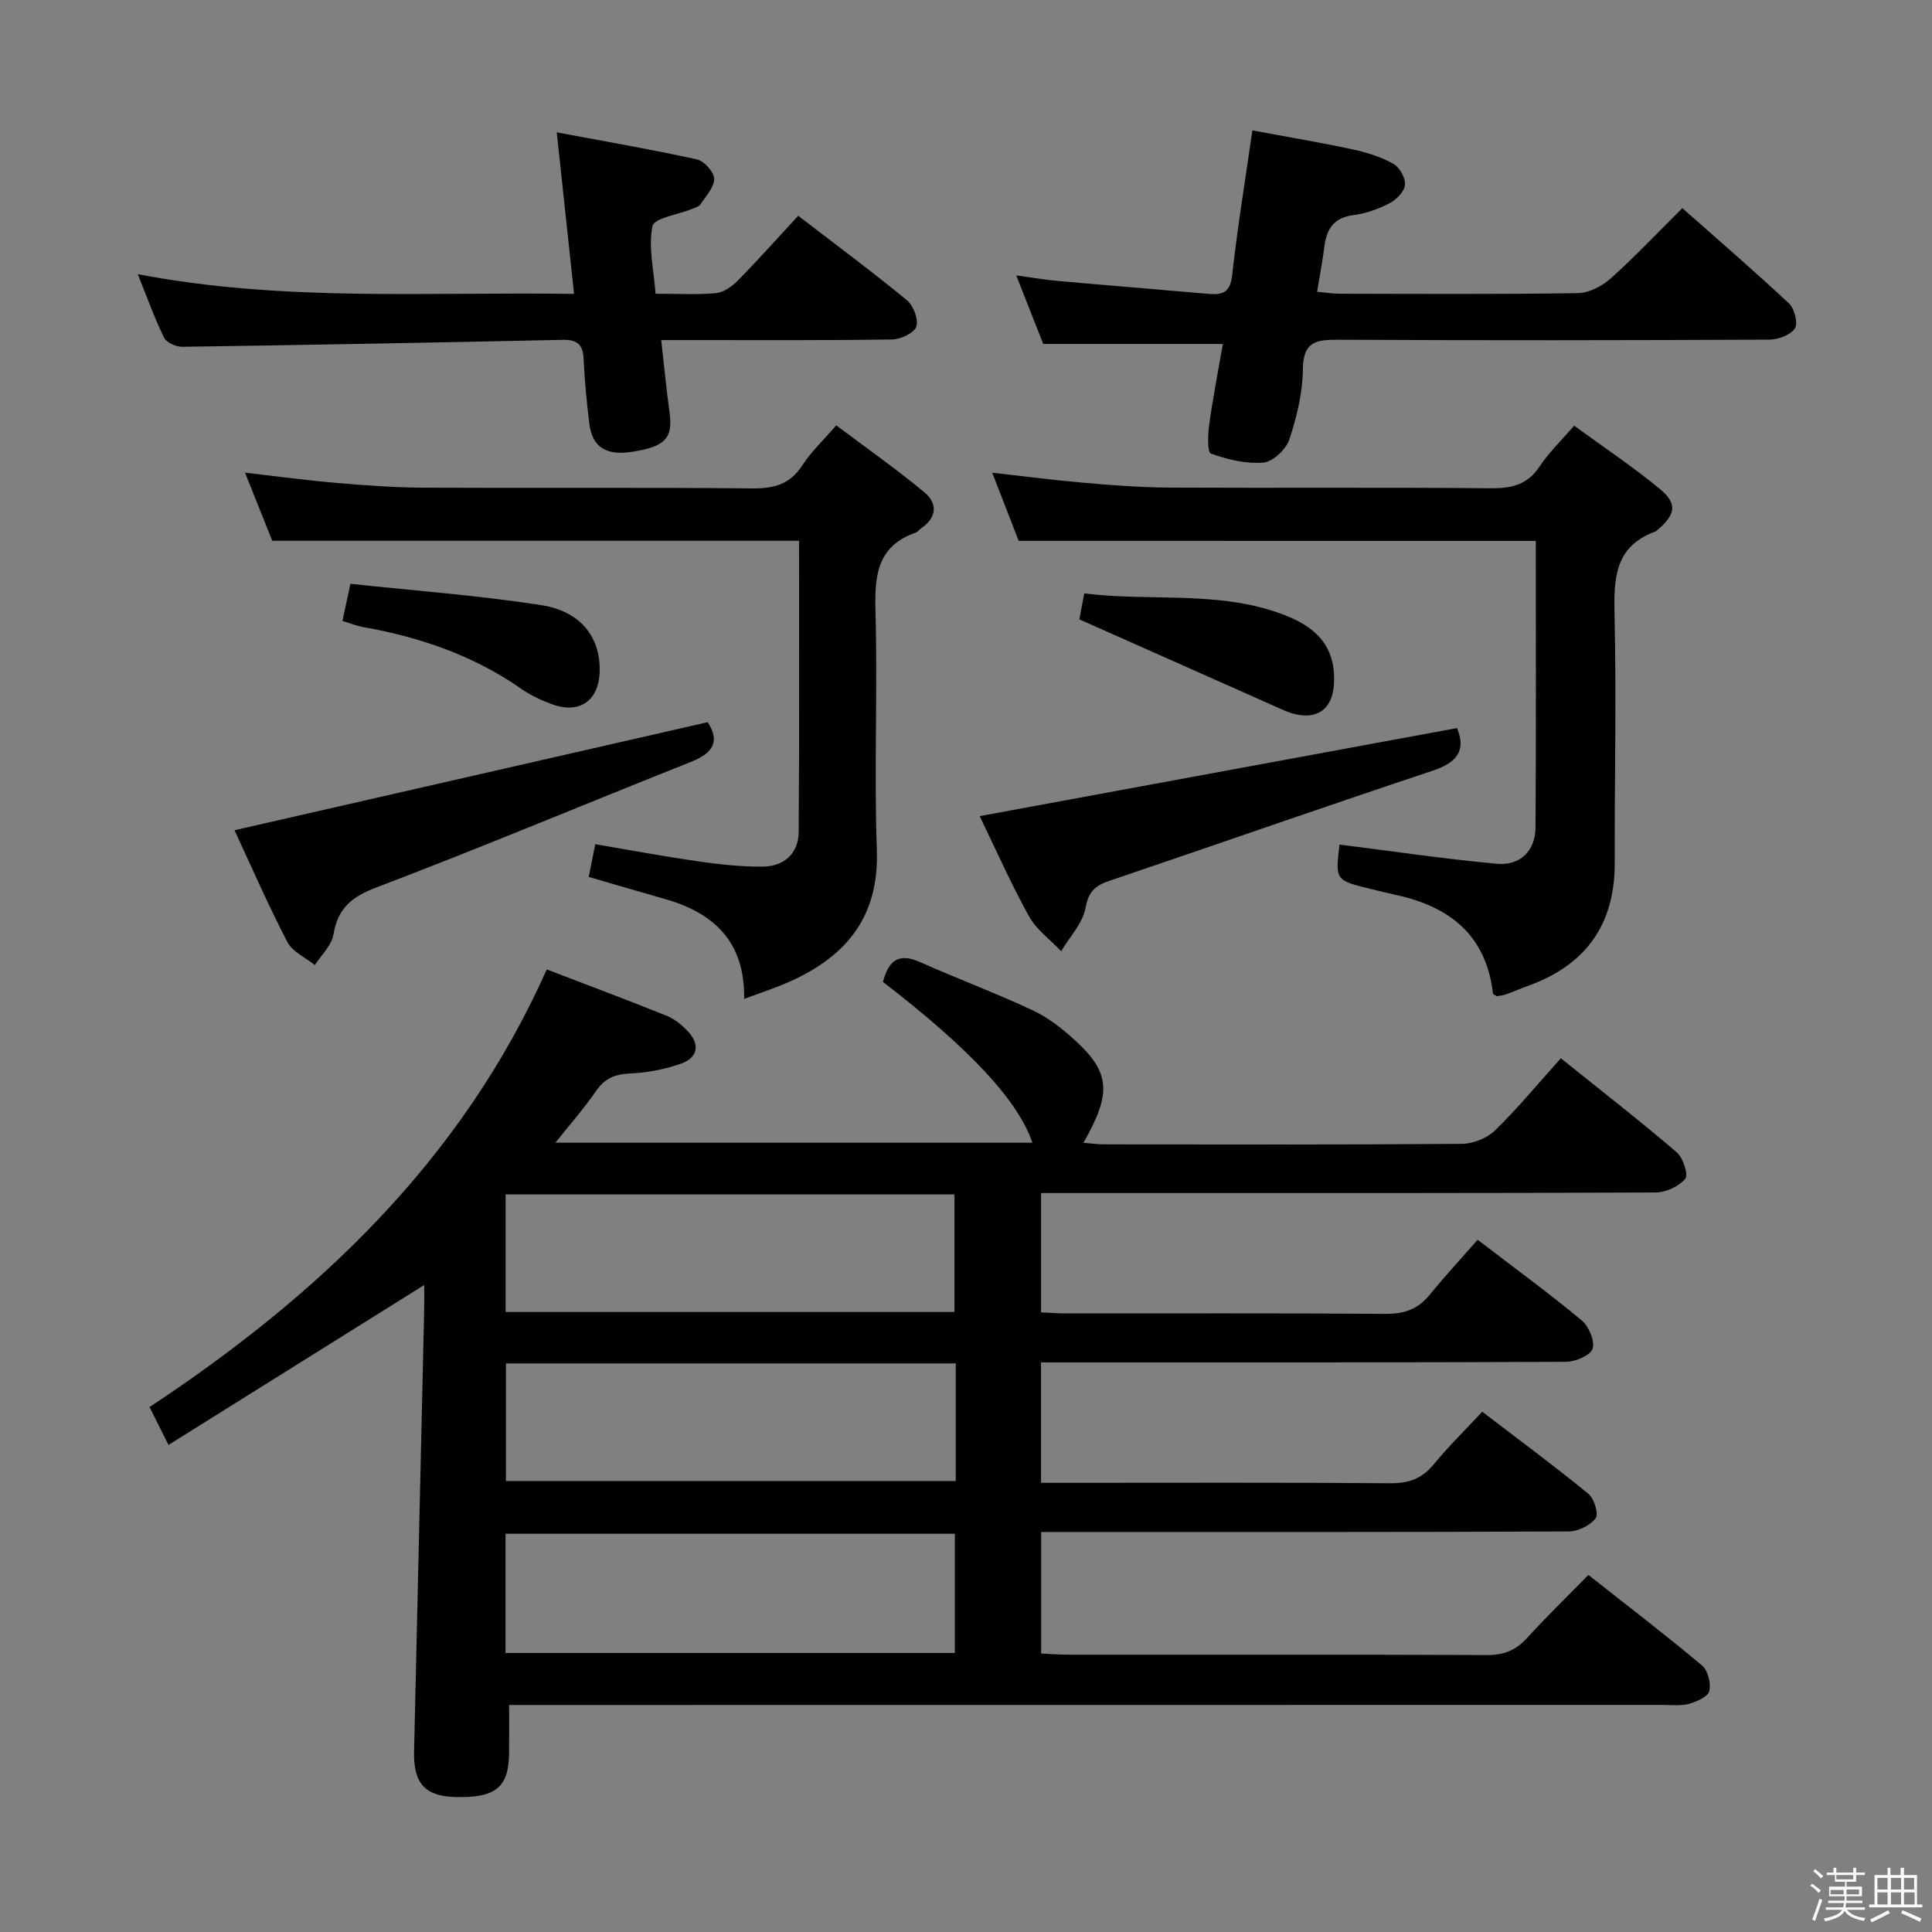 <svg enable-background="new 0 0 400 400" viewBox="0 0 400 400" xmlns="http://www.w3.org/2000/svg"><rect x="0" y="0" width="400" height="400" fill="#808080" stroke="none"/><path d="m374.8 390.4.4-.4c.7.5 1.3 1 1.8 1.4l-.5.5c-.5-.6-1.1-1.1-1.7-1.5zm1 7.3-.6-.3c.5-1.4 1.1-2.8 1.5-4.3.2.1.4.2.6.3-.5 1.3-1 2.8-1.5 4.3zm-.4-10.3.4-.4c.4.3 1 .8 1.7 1.4l-.5.5c-.4-.5-1-1-1.6-1.5zm2.5.3h1.7v-1h.6v1h3.5v-1h.6v1h1.8v.5h-1.8v1.4h-2v1h3.2v2h-3.2v.9h3.3v.5h-3.4c0 .3-.1.6-.1.9h4v.5h-3.7c.7.9 1.9 1.5 3.8 1.7-.1.2-.2.4-.3.6-2.1-.4-3.5-1.1-4-2.1-.4 1-1.8 1.7-4 2.2-.1-.2-.2-.4-.3-.6 2.1-.4 3.4-1 3.8-1.8h-3.4v-.5h3.6c.1-.3.1-.6.2-.9h-3.3v-.5h3.4c0-.3 0-.6 0-.9h-3.2v-2h3.3v-1h-2.1v-1.4h-1.7v-.5zm1.1 3.5v1h2.7c0-.3 0-.4 0-.4 0-.1 0-.2 0-.2 0-.1 0-.2 0-.3h-2.7zm1.2-3v.9h3.5v-.9zm4.7 3h-2.6v.6.4h2.6z" fill="#fafafb"/><path d="m393.6 386.7h.6v1.5h2.7v6.1h1.1v.6h-11v-.6h1.1v-6.1h2.7v-1.5h.6v1.5h2.1v-1.5zm-2.7 8.8.4.6c-1.2.6-2.5 1.3-3.8 1.9-.1-.2-.2-.4-.3-.6 1.2-.6 2.5-1.2 3.7-1.9zm-2.2-6.7v2.4h2.1v-2.4zm0 3v2.5h2.1v-2.5zm2.8-3v2.4h2.1v-2.4zm0 3v2.5h2.1v-2.5zm6 6.1c-1.4-.7-2.7-1.3-3.9-1.8l.3-.6c1.5.6 2.7 1.2 3.9 1.7zm-1.2-9.1h-2.1v2.4h2.1zm-2.1 3v2.5h2.2v-2.5z" fill="#fafafb"/><g fill="#010100"><path d="m87.83 266.05c-17.84 11.16-35.24 22.04-52.95 33.11-1.68-3.36-2.72-5.43-3.92-7.84 34.97-23.13 64.66-51.14 82.24-90.61 8.47 3.25 16.67 6.31 24.8 9.58 1.64.66 3.15 1.9 4.39 3.2 2.57 2.7 2.11 5.46-1.3 6.69-3.37 1.22-7.06 1.91-10.64 2.07-3.14.14-5.25 1.02-7.05 3.64-2.42 3.52-5.27 6.75-8.4 10.69h98.74c-2.92-8.68-12.98-19.49-30.94-33.28 1.1-4.03 2.91-6.24 7.66-4.12 7.73 3.45 15.7 6.4 23.36 10 3.25 1.52 6.23 3.88 8.89 6.33 7.18 6.62 7.44 10.86 1.61 21.09 1.59.13 2.97.33 4.35.33 24.66.02 49.32.09 73.99-.11 2.34-.02 5.22-1.17 6.88-2.79 4.75-4.63 8.99-9.78 13.62-14.93 8.86 7.12 16.58 13.12 24 19.48 1.31 1.13 2.44 4.66 1.75 5.48-1.34 1.59-4.03 2.83-6.16 2.83-36.49.16-72.99.12-109.48.12-5.8 0-11.61 0-17.73 0v24.7c1.75.08 3.5.22 5.26.22 22 .02 43.99-.08 65.99.09 3.81.03 6.69-.88 9.11-3.84 3.16-3.86 6.54-7.53 10.03-11.5 7.97 6.11 14.94 11.19 21.55 16.7 1.48 1.23 2.76 4.28 2.24 5.87-.46 1.39-3.57 2.69-5.52 2.7-34.16.16-68.32.12-102.48.12-1.96 0-3.92 0-6.19 0v24.93h5.33c22.33 0 44.66-.09 66.99.09 3.85.03 6.6-.98 9.03-3.96 2.94-3.59 6.28-6.86 10-10.85 7.44 5.69 14.87 11.18 22.01 17.02 1.19.97 2.13 4.2 1.46 5.06-1.15 1.49-3.64 2.7-5.58 2.71-34.33.16-68.65.11-102.98.11-1.96 0-3.93 0-6.23 0v25.16c1.84.09 3.62.24 5.4.24 28.99.02 57.99-.05 86.98.08 3.48.02 5.95-1.03 8.25-3.56 3.92-4.31 8.1-8.36 12.67-13.03 8.04 6.34 15.92 12.38 23.52 18.74 1.22 1.02 1.9 3.71 1.51 5.31-.29 1.18-2.62 2.2-4.22 2.64-1.71.47-3.63.22-5.46.22-77.34.02-154.66.02-231.98.02-1.99 0-3.98 0-6.82 0 0 3.48.03 6.73-.01 9.97-.08 7.1-2.75 9.27-11.06 9.09-6.34-.14-8.76-2.84-8.61-9.44.71-30.45 1.4-60.89 2.09-91.34.04-1.78.01-3.58.01-5.23zm16.83 76.18h93.03c0-8.44 0-16.52 0-24.68-31.14 0-61.96 0-93.03 0zm.02-70.6h92.93c0-8.35 0-16.4 0-24.35-31.15 0-61.92 0-92.93 0zm93.2 10.65c-31.25 0-62.02 0-93.13 0v24.35h93.13c0-8.18 0-15.99 0-24.35z"/><path d="m210.91 111.98c-1.63-4.19-3.42-8.8-5.48-14.11 6.89.77 13.07 1.58 19.28 2.11 5.79.5 11.61.94 17.42.97 22.17.11 44.33-.07 66.5.14 4.34.04 7.61-.71 10.14-4.53 1.9-2.88 4.47-5.33 7.14-8.43 6.01 4.39 12.09 8.45 17.71 13.07 3.74 3.07 3.32 5.33-.48 8.54-.13.11-.25.25-.4.3-8.63 3.14-8.63 10.02-8.46 17.69.39 16.99-.01 33.99.03 50.99.03 12.72-6 21.06-17.87 25.36-1.56.56-3.08 1.23-4.63 1.79-.62.22-1.3.26-1.91.38-.32-.21-.78-.36-.8-.56-1.38-12.01-8.9-17.97-20.04-20.39-1.79-.39-3.56-.84-5.33-1.27-7.27-1.77-7.27-1.78-6.4-9.17 10.83 1.36 21.64 2.96 32.51 3.97 4.88.46 8.04-2.65 8.07-7.49.14-19.81.06-39.63.06-59.35-35.68-.01-71.05-.01-107.06-.01z"/><path d="m154.07 206.81c.18-11.89-6.31-17.82-16.47-20.7-5.09-1.44-10.16-2.94-15.71-4.55.4-2.02.81-4.05 1.35-6.77 7.16 1.2 14.24 2.53 21.37 3.55 4.42.63 8.92 1.14 13.38 1.08 4.39-.06 7.34-2.74 7.37-7.21.15-20.11.07-40.23.07-60.25-36.4 0-72.41 0-109.06 0-1.58-3.94-3.47-8.68-5.64-14.1 6.73.77 12.87 1.61 19.04 2.13 5.96.51 11.94.95 17.91.98 22.65.11 45.3-.08 67.95.15 4.56.05 7.93-.81 10.51-4.82 1.78-2.76 4.26-5.06 7-8.24 6.16 4.64 12.37 9.01 18.21 13.83 2.77 2.29 2.68 5.22-.61 7.47-.41.28-.73.77-1.17.92-8.27 2.89-8.5 9.34-8.3 16.75.44 16.31-.31 32.66.27 48.96.5 13.89-6.4 22.1-18.24 27.33-2.83 1.25-5.8 2.21-9.23 3.49z"/><path d="m259.29 27c7.18 1.34 14.05 2.49 20.85 3.95 2.88.62 5.81 1.55 8.36 2.98 1.28.72 2.53 2.94 2.39 4.35-.13 1.39-1.79 3.07-3.2 3.8-2.32 1.2-4.94 2.14-7.53 2.47-4.08.52-5.51 2.92-5.97 6.55-.37 2.94-.93 5.86-1.5 9.3 1.7.16 3.1.4 4.5.41 16.5.03 33 .14 49.5-.12 2.29-.04 4.98-1.43 6.75-3.01 5.06-4.53 9.74-9.49 14.87-14.59 7.54 6.68 14.96 13.06 22.1 19.75 1.14 1.07 1.89 4.15 1.19 5.18-.94 1.37-3.48 2.29-5.34 2.3-29.66.14-59.33.17-89 .02-4.55-.02-7.46.21-7.51 6.06-.05 4.89-1.25 9.9-2.8 14.57-.68 2.05-3.38 4.62-5.35 4.8-3.59.32-7.44-.63-10.89-1.86-.76-.27-.65-3.96-.36-5.99.77-5.56 1.85-11.07 2.83-16.71-12.46 0-24.47 0-37.19 0-1.55-3.93-3.41-8.66-5.59-14.19 3.33.45 5.98.91 8.65 1.15 10.42.93 20.84 1.76 31.26 2.68 2.93.26 4.41-.42 4.8-3.89 1.09-9.88 2.71-19.69 4.18-29.96z"/><path d="m28.52 56.76c30.25 5.8 60.11 3.62 90.33 4.09-1.2-11.2-2.33-21.72-3.58-33.45 10.06 1.89 19.59 3.53 29.02 5.6 1.5.33 3.55 2.61 3.57 4.02.02 1.76-1.72 3.59-2.85 5.3-.32.48-1.12.69-1.73.94-2.86 1.17-7.84 1.88-8.19 3.55-.89 4.32.27 9.07.64 14 4.56 0 8.56.25 12.5-.12 1.58-.15 3.31-1.37 4.5-2.58 4.19-4.26 8.17-8.72 12.53-13.44 7.65 5.88 15.22 11.5 22.49 17.47 1.36 1.11 2.45 3.96 1.97 5.47-.42 1.32-3.21 2.64-4.97 2.67-13.98.22-27.97.12-41.96.13-1.8 0-3.59 0-5.89 0 .61 5.36 1.05 10.13 1.71 14.87.76 5.41-.81 7.18-7.71 8.26-5.4.85-8.29-.96-8.89-5.84-.54-4.45-.98-8.92-1.18-13.39-.13-2.97-1.3-4.01-4.29-3.95-26.27.57-52.53 1.06-78.8 1.44-1.3.02-3.28-.88-3.79-1.92-1.95-3.98-3.44-8.2-5.43-13.12z"/><path d="m146.52 149.52c2.67 4.13.95 6.46-3.45 8.21-21.74 8.65-43.33 17.71-65.2 26.03-5.16 1.96-7.93 4.35-8.84 9.74-.38 2.26-2.51 4.22-3.85 6.31-1.94-1.57-4.64-2.75-5.69-4.78-4.02-7.76-7.52-15.79-10.94-23.14 32.8-7.49 65.19-14.89 97.97-22.37z"/><path d="m202.83 168.97c33.32-6.14 66.02-12.18 98.83-18.23 1.94 4.67-.02 7.16-5.11 8.85-22.3 7.42-44.49 15.2-66.76 22.74-2.91.98-4.41 2.13-5.03 5.6-.56 3.2-3.29 6.02-5.06 9.01-2.26-2.39-5.11-4.44-6.65-7.22-3.76-6.78-6.9-13.9-10.22-20.75z"/><path d="m223.46 128.23c.15-.77.52-2.7 1.03-5.38 14.11 1.8 28.57-.81 42.2 4.79 7.03 2.88 9.94 7.46 9.48 14.14-.34 4.92-3.33 7.2-8.06 6.07-.96-.23-1.9-.61-2.81-1.02-13.73-6.09-27.45-12.19-41.84-18.6z"/><path d="m70.9 128.56c.48-2.24.92-4.28 1.65-7.69 13.22 1.42 26.43 2.39 39.48 4.41 8.22 1.27 12.22 6.63 12.13 13.52-.08 6.26-4.12 9.14-10 6.96-2.17-.8-4.33-1.81-6.21-3.13-9.86-6.9-20.91-10.68-32.64-12.78-1.42-.25-2.8-.81-4.41-1.29z"/></g></svg>